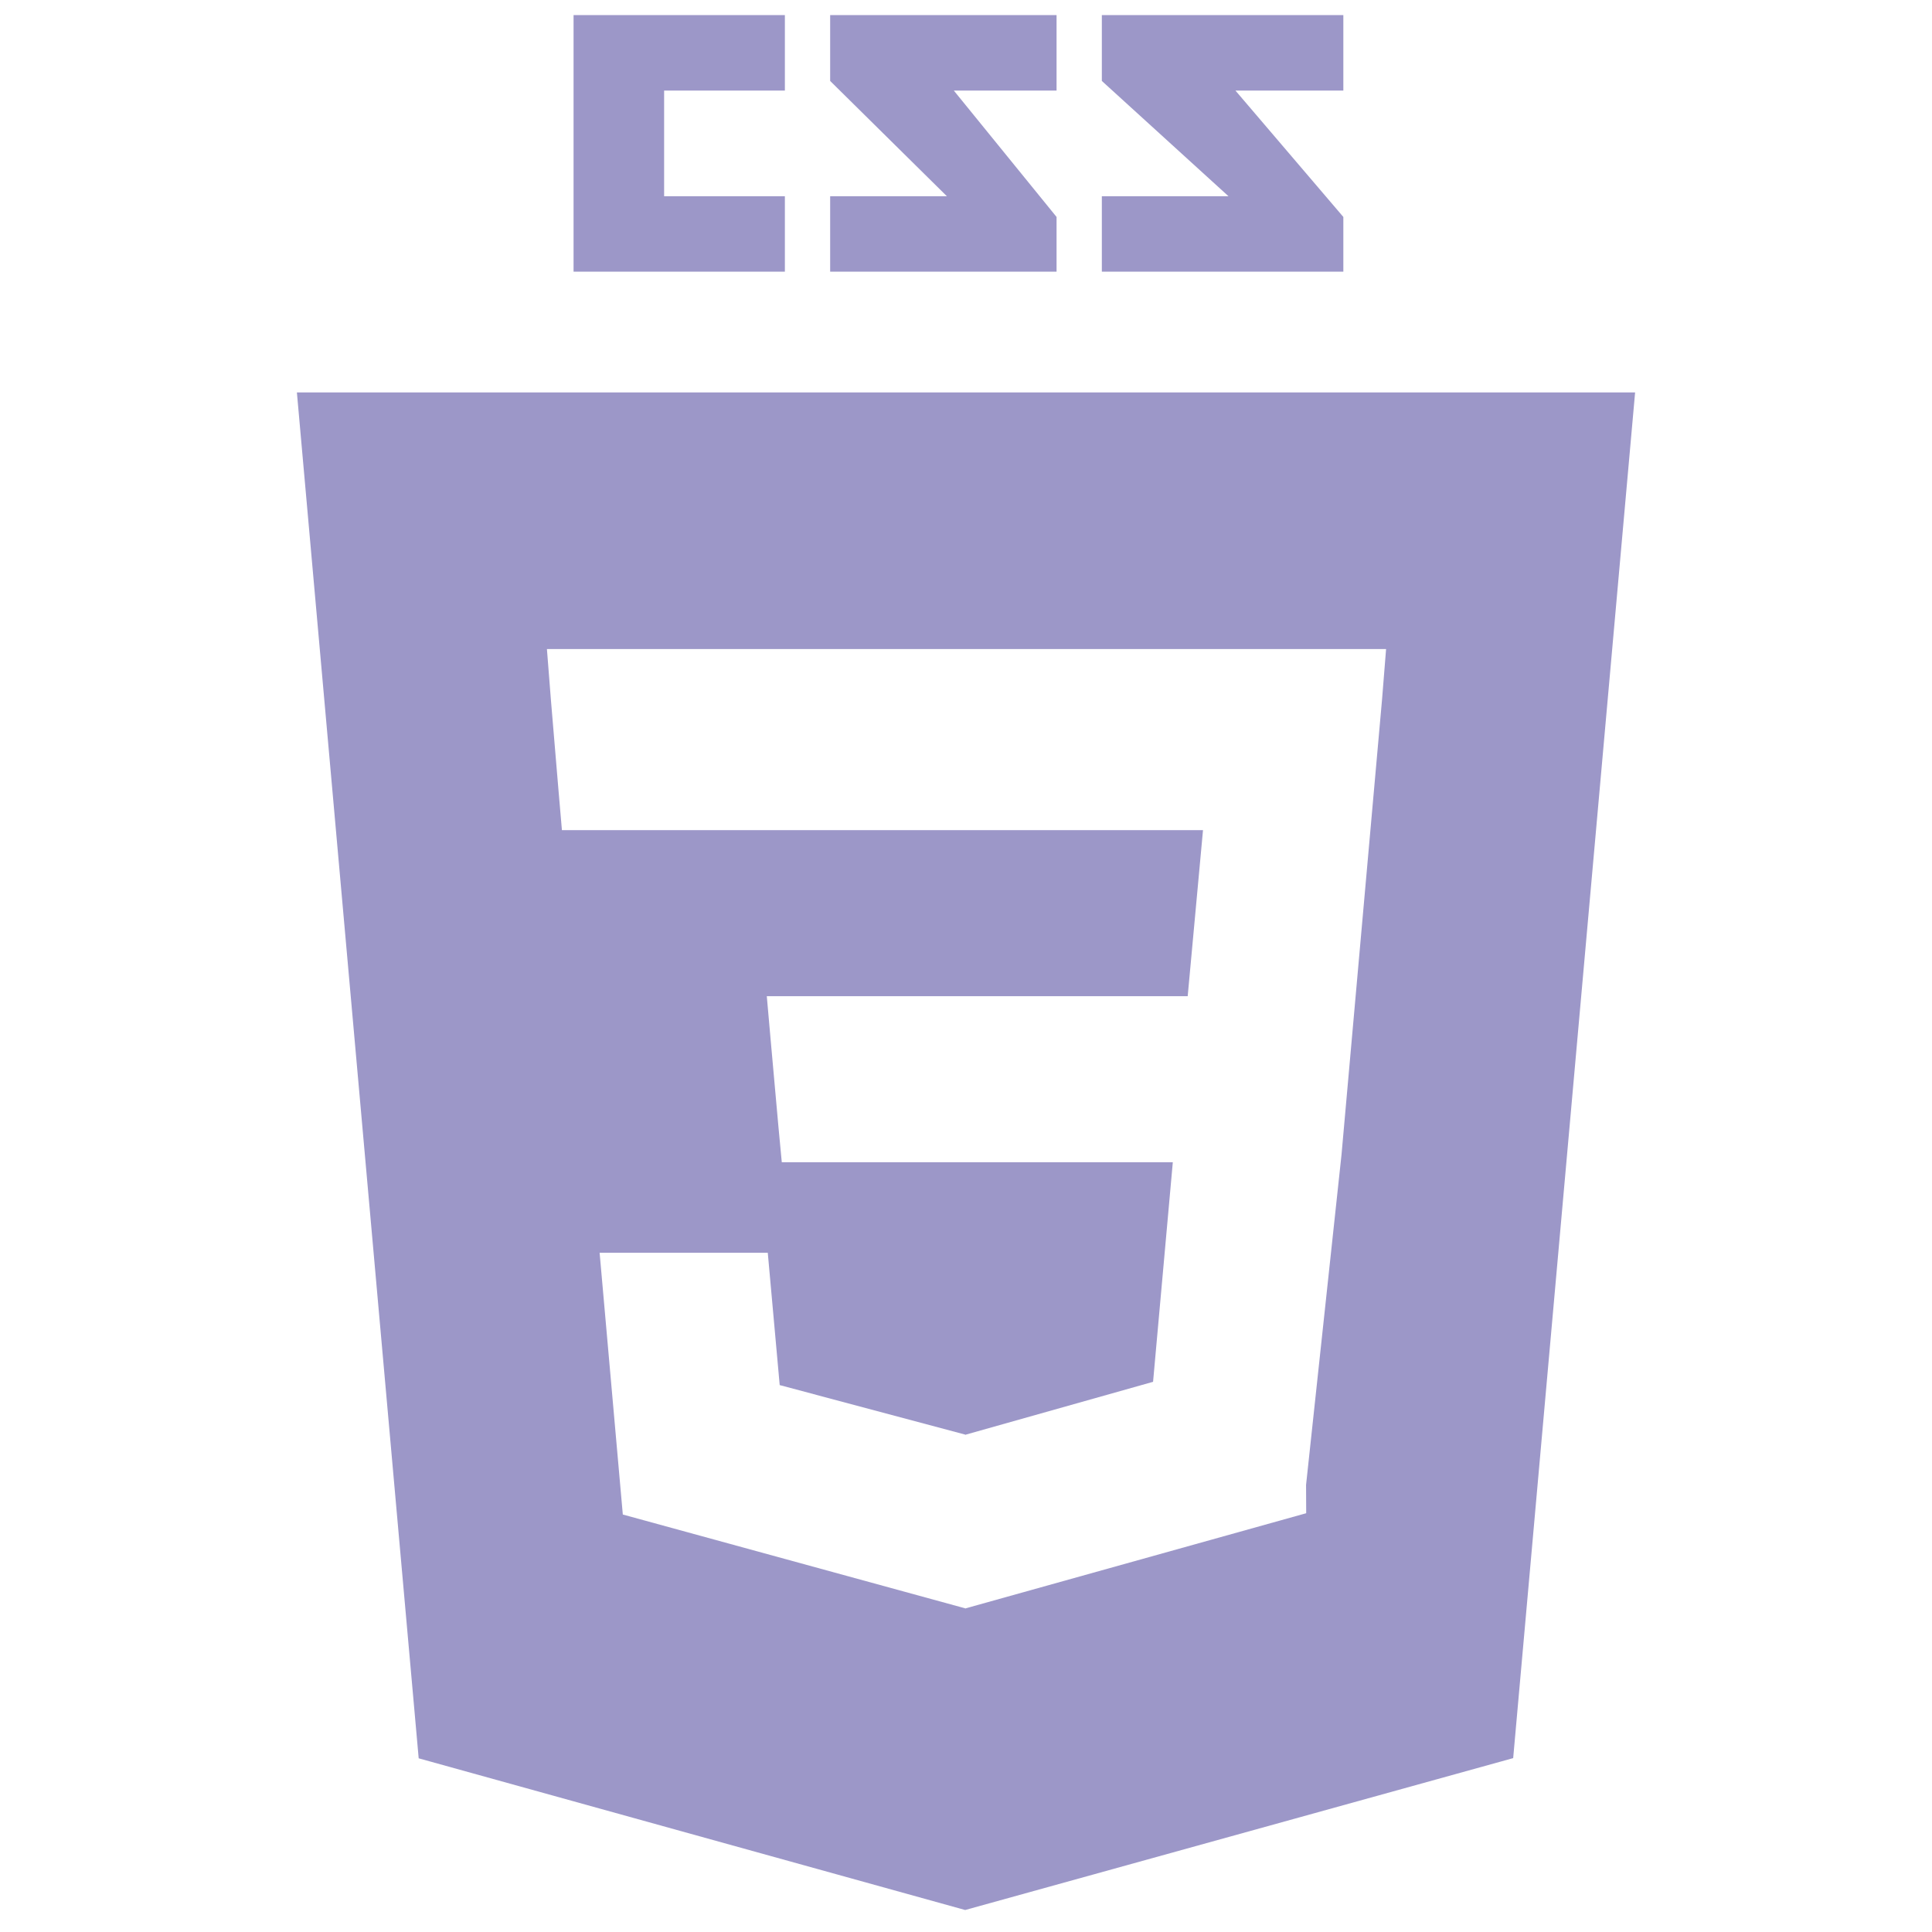 <svg xmlns="http://www.w3.org/2000/svg" viewBox="0 0 128 128" class="devIconPath">
<path class="devIconPath" fill="#9c97c8" d="M19.67 26l8.069 90.493 36.206 10.05 36.307-10.063 8.078-90.48h-88.66zm69.21 50.488l-2.35 21.892.009 1.875-22.539 6.295v.001l-.018.015-22.719-6.225-1.537-17.341h11.141l.79 8.766 12.347 3.295-.004.015v-.032l12.394-3.495 1.308-14.549h-25.907l-.222-2.355-.506-5.647-.265-2.998h27.886l1.014-11h-42.473l-.223-2.589-.506-6.03-.265-3.381h55.597l-.267 3.334-2.685 30.154"></path><path class="devIconPath" fill="#9c97c8" d="M89 14.374l-7.149-8.374h7.149v-5h-16v4.363l8.39 7.637h-8.39v5h16zM70 14.374l-6.807-8.374h6.807v-5h-15v4.363l7.733 7.637h-7.733v5h15zM52 13h-8v-7h8v-5h-14v17h14z"></path>
</svg> 